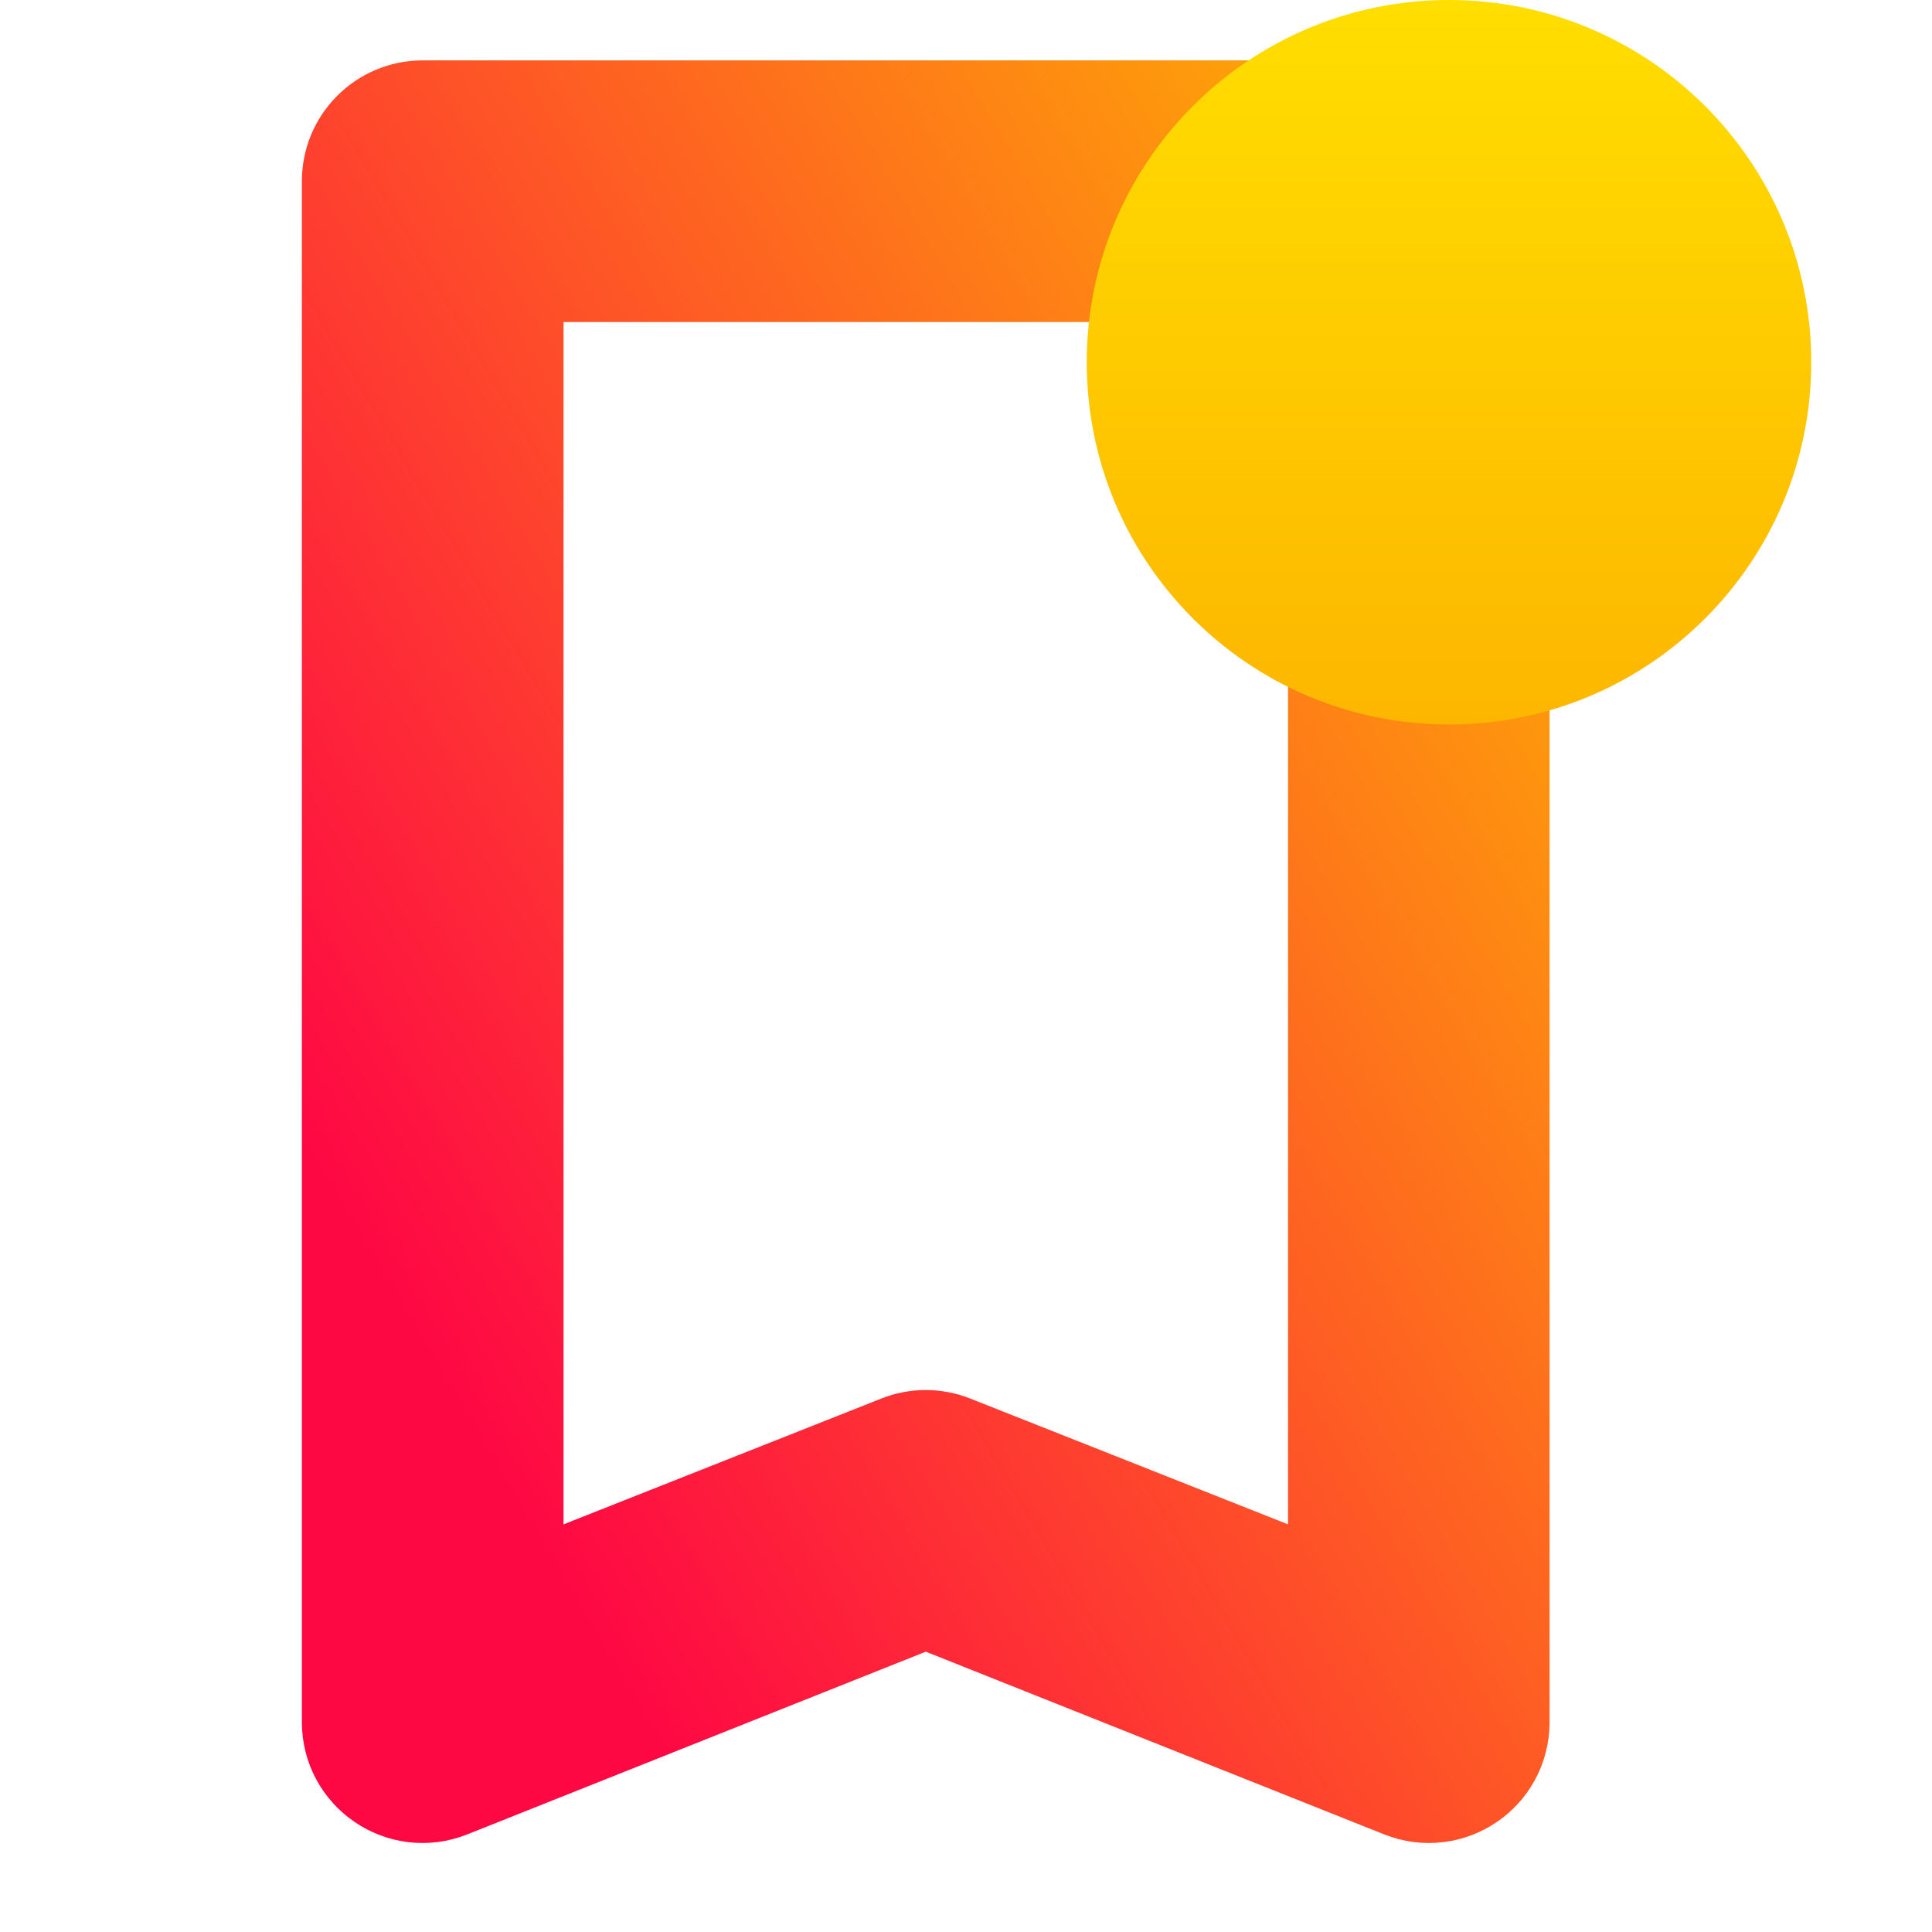 <svg width="16" height="16" viewBox="0 0 16 16" fill="none" xmlns="http://www.w3.org/2000/svg">
<path d="M3.5 1C3.224 1 3 1.224 3 1.5V14.262C3 14.616 3.357 14.858 3.685 14.727L7.482 13.214C7.6 13.167 7.733 13.167 7.852 13.214L11.648 14.727C11.977 14.858 12.333 14.616 12.333 14.262V1.5C12.333 1.224 12.11 1 11.833 1H4.167H3.5ZM4.167 2.667C4.167 2.391 4.391 2.167 4.667 2.167H10.667C10.943 2.167 11.167 2.391 11.167 2.667V12.624C11.167 12.977 10.811 13.219 10.483 13.089L7.851 12.047C7.732 12 7.601 12 7.483 12.047L4.851 13.089C4.523 13.219 4.167 12.977 4.167 12.624V10.333V2.667Z" fill="url(#paint0_linear_621_106)" stroke="url(#paint1_linear_621_106)"/>
<path d="M12 6C13.657 6 15 4.657 15 3C15 1.343 13.657 0 12 0C10.343 0 9 1.343 9 3C9 4.657 10.343 6 12 6Z" fill="url(#paint2_linear_621_106)"/>
<defs>
<linearGradient id="paint0_linear_621_106" x1="4.692" y1="13.138" x2="15.671" y2="6.642" gradientUnits="userSpaceOnUse">
<stop stop-color="#FE0844"/>
<stop offset="1" stop-color="#FEB302"/>
</linearGradient>
<linearGradient id="paint1_linear_621_106" x1="4.692" y1="13.138" x2="15.671" y2="6.642" gradientUnits="userSpaceOnUse">
<stop stop-color="#FE0844"/>
<stop offset="1" stop-color="#FEB302"/>
</linearGradient>
<linearGradient id="paint2_linear_621_106" x1="12" y1="6" x2="12" y2="0" gradientUnits="userSpaceOnUse">
<stop stop-color="#FDB600"/>
<stop offset="1" stop-color="#FFDE00"/>
</linearGradient>
</defs>
</svg>
